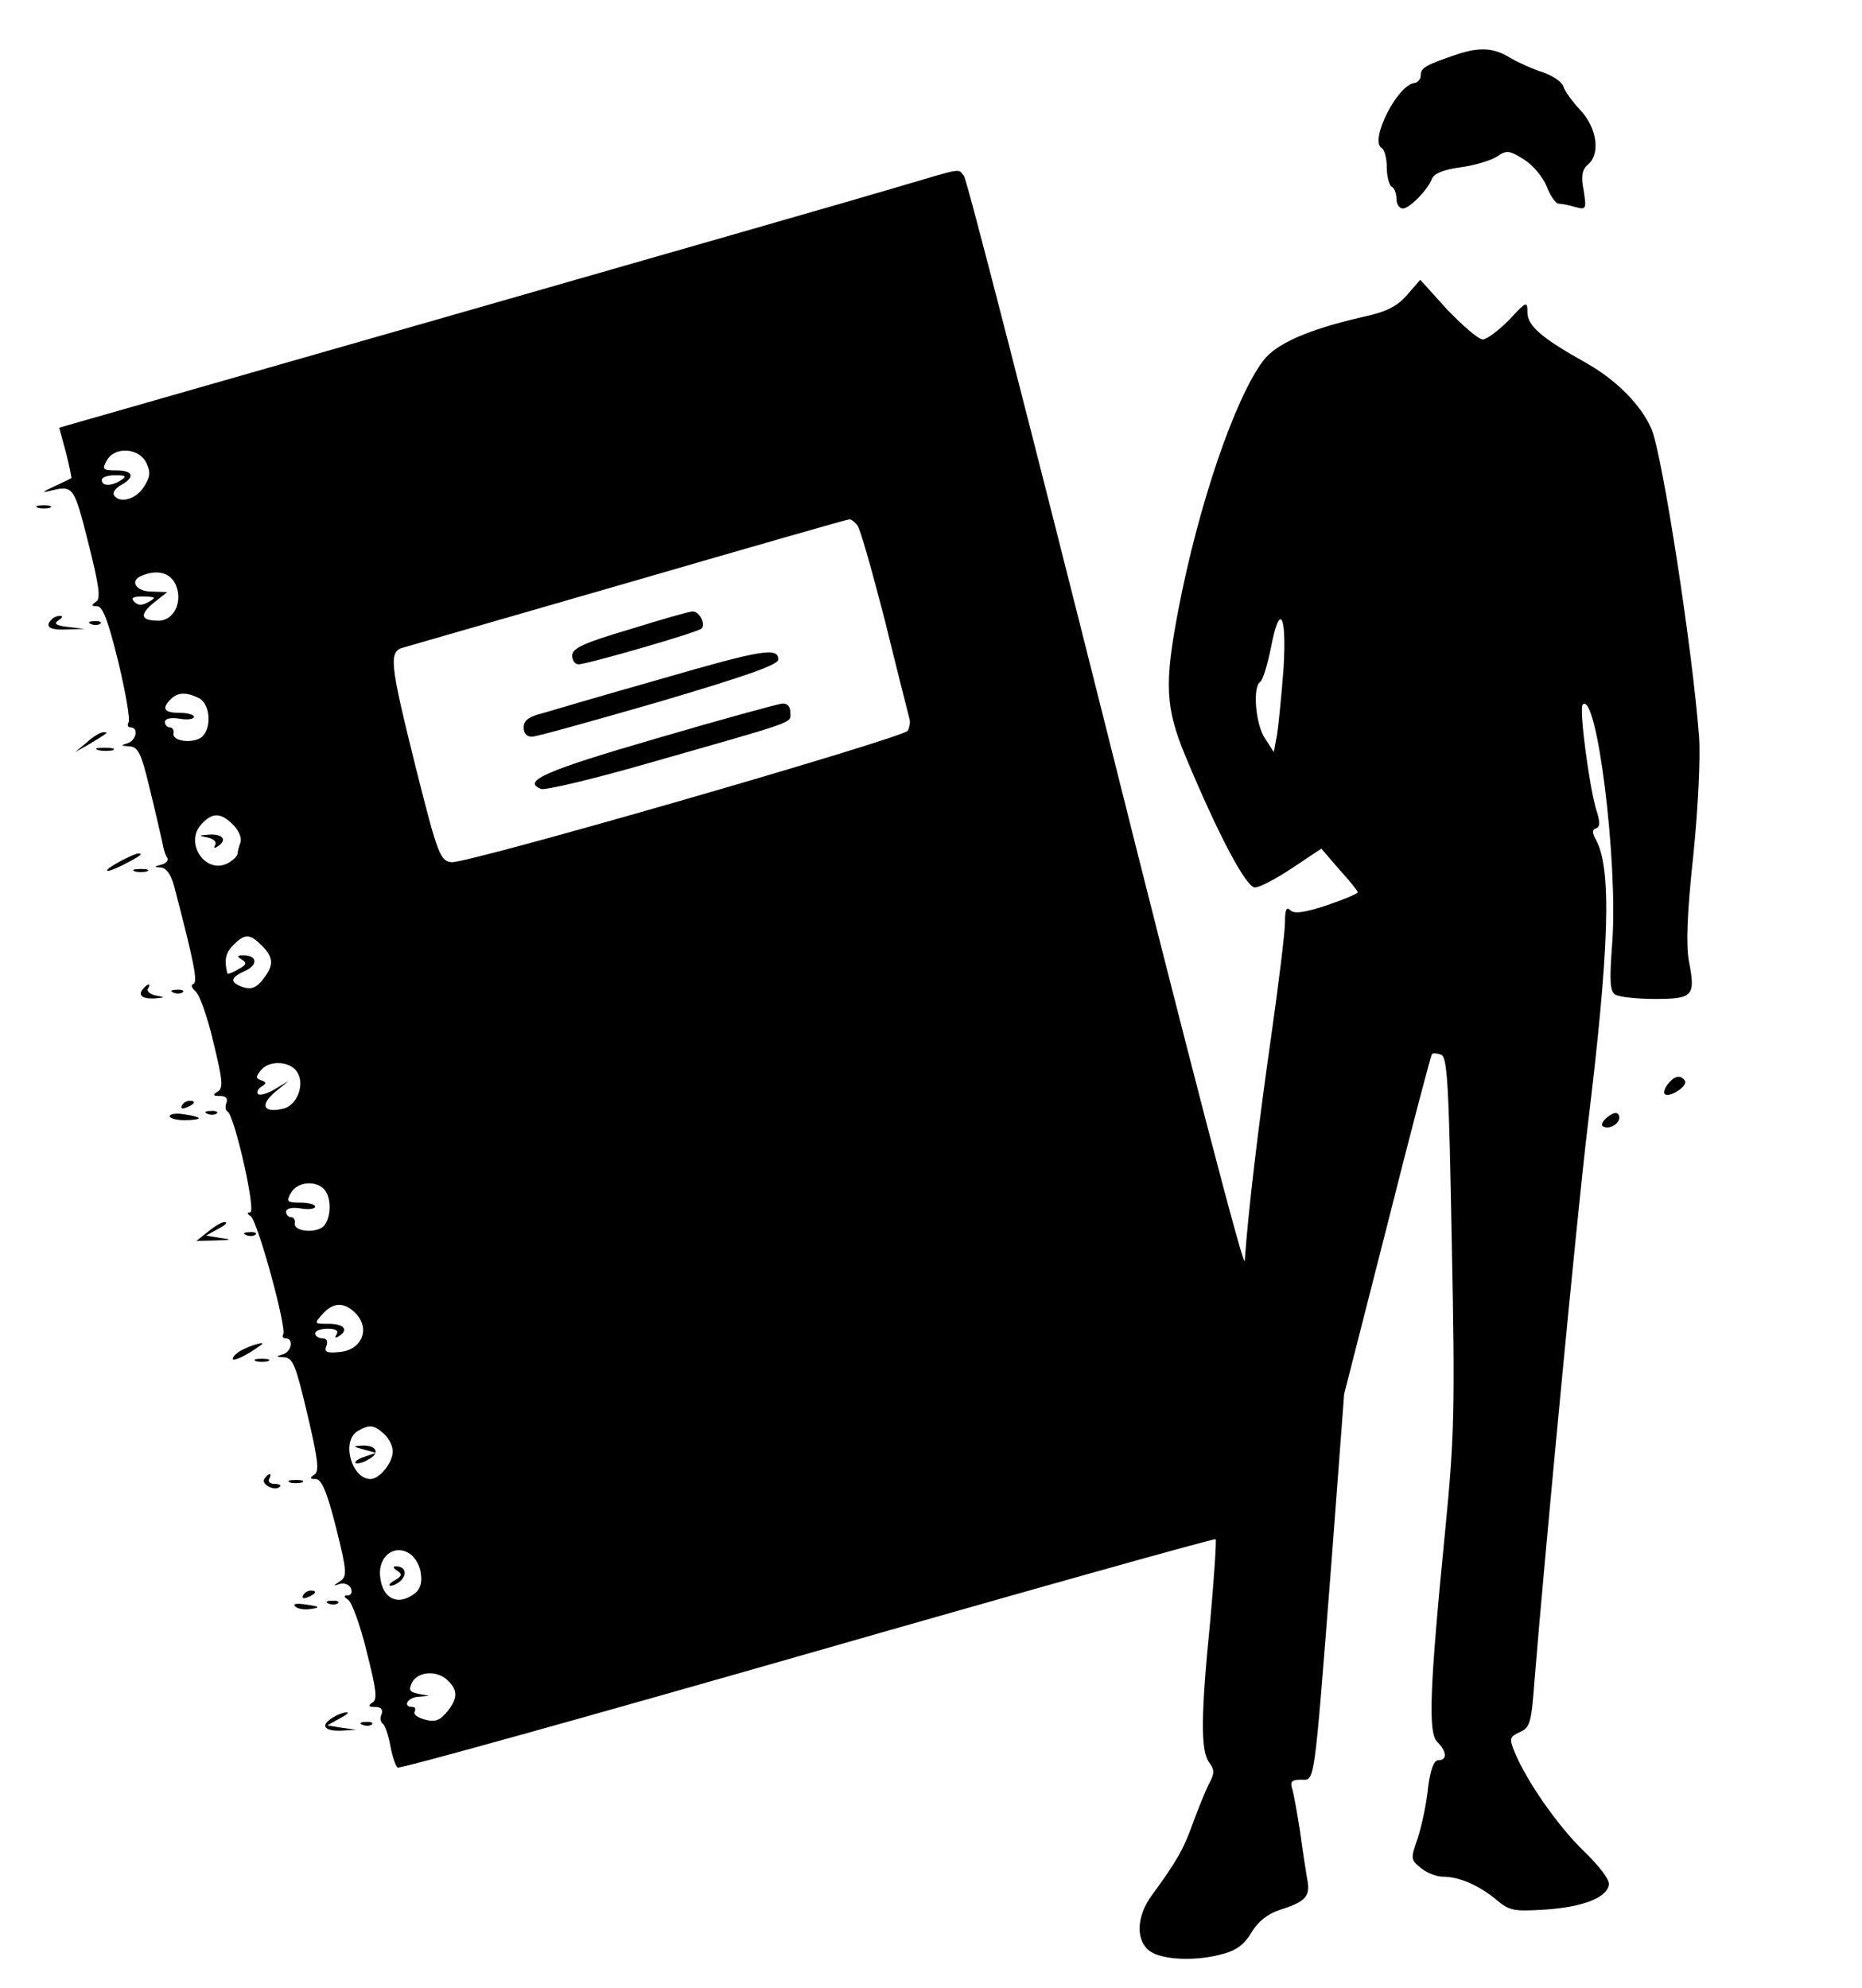 <?xml version="1.0" standalone="no"?>
<!DOCTYPE svg PUBLIC "-//W3C//DTD SVG 20010904//EN"
 "http://www.w3.org/TR/2001/REC-SVG-20010904/DTD/svg10.dtd">
<svg version="1.0" xmlns="http://www.w3.org/2000/svg"
 width="384pt" height="410pt" viewBox="0 0 384 410"
 preserveAspectRatio="xMidYMid meet">

<g transform="translate(0,410) scale(0.1,-0.1)"
fill="#000000" stroke="none">
<path d="M3005 3988 c-65 -22 -75 -28 -75 -43 0 -8 -6 -15 -12 -16 -35 -2 -94
-118 -69 -134 6 -3 11 -21 11 -40 0 -19 5 -37 10 -40 6 -3 10 -15 10 -26 0
-10 6 -19 13 -19 14 0 51 38 60 61 4 11 23 19 59 24 29 4 63 14 75 22 20 14
26 13 56 -6 18 -11 39 -36 47 -56 7 -19 19 -35 24 -35 6 0 22 -3 35 -7 22 -6
23 -4 17 34 -6 30 -3 43 8 53 27 21 20 75 -14 112 -17 18 -33 40 -36 50 -3 9
-22 22 -42 29 -20 6 -51 20 -68 30 -34 21 -63 22 -109 7z"/>
<path d="M1850 3714 c-63 -19 -478 -138 -921 -265 l-807 -231 14 -51 c7 -28
12 -52 11 -53 -1 -1 -18 -9 -37 -18 -20 -9 -25 -13 -10 -9 52 13 52 12 82
-106 23 -91 26 -116 16 -122 -10 -7 -10 -9 2 -9 12 0 23 -30 44 -115 15 -63
25 -119 21 -125 -3 -5 -1 -10 4 -10 18 0 12 -28 -7 -33 -13 -4 -13 -5 4 -6 19
-1 25 -13 43 -88 12 -49 23 -98 26 -111 2 -12 6 -26 10 -31 3 -5 -3 -12 -12
-14 -16 -4 -16 -5 -1 -6 11 -1 21 -15 27 -38 42 -160 49 -198 40 -202 -6 -2
-4 -8 4 -15 8 -6 25 -53 37 -105 19 -78 21 -95 9 -102 -11 -7 -10 -9 5 -9 12
0 16 -5 13 -14 -3 -8 -2 -16 2 -18 14 -5 60 -208 47 -208 -7 0 -7 -3 1 -8 14
-9 75 -231 67 -244 -3 -4 0 -8 5 -8 18 0 12 -28 -6 -33 -15 -4 -14 -5 3 -6 18
-1 24 -16 48 -118 22 -93 25 -118 14 -124 -10 -7 -9 -9 3 -9 12 0 23 -25 42
-100 23 -92 23 -101 8 -111 -15 -10 -15 -10 1 -5 9 2 19 -2 22 -10 3 -8 0 -14
-7 -14 -9 0 -8 -3 1 -9 7 -4 25 -52 38 -106 20 -79 23 -100 12 -106 -10 -7 -8
-9 6 -9 12 0 16 -5 13 -15 -4 -8 -2 -17 3 -20 4 -3 11 -23 15 -45 4 -22 11
-42 15 -45 5 -3 385 103 846 235 460 132 839 238 841 236 2 -2 -3 -77 -11
-167 -20 -200 -20 -270 -2 -294 11 -15 11 -22 -1 -44 -7 -14 -22 -51 -33 -81
-19 -53 -33 -78 -85 -149 -32 -44 -33 -94 -3 -115 26 -18 96 -21 151 -5 27 7
44 20 58 44 13 22 33 38 57 46 54 17 65 28 58 63 -3 17 -10 62 -15 100 -6 38
-13 77 -16 87 -5 15 -1 19 18 19 29 0 26 -24 63 450 l26 345 89 349 c48 191
90 350 92 352 2 3 11 2 19 -1 13 -5 16 -60 22 -388 7 -343 5 -403 -13 -587
-33 -334 -36 -423 -17 -442 20 -20 21 -38 2 -38 -9 0 -16 -19 -21 -57 -3 -32
-13 -78 -21 -103 -15 -43 -15 -45 6 -62 12 -10 33 -18 45 -18 34 0 73 -17 109
-46 28 -24 36 -26 101 -22 78 5 128 24 133 51 2 10 -18 37 -51 69 -54 52 -118
144 -143 204 -12 29 -11 32 10 42 21 9 24 19 30 99 21 261 89 975 110 1148 45
370 50 531 18 592 -9 16 -9 22 0 25 8 3 8 13 0 38 -14 45 -36 209 -28 217 29
29 73 -324 61 -490 -6 -79 -5 -101 6 -108 8 -5 45 -9 82 -9 79 0 84 6 70 78
-6 33 -4 97 9 217 10 98 15 202 12 245 -13 176 -75 579 -98 635 -21 49 -72
101 -134 136 -93 52 -122 77 -122 105 0 24 -2 23 -38 -16 -22 -22 -46 -40 -54
-40 -9 0 -41 28 -73 61 l-56 62 -27 -31 c-21 -24 -42 -35 -93 -46 -109 -25
-177 -54 -204 -90 -58 -77 -133 -295 -175 -514 -29 -152 -27 -201 15 -302 69
-165 125 -270 143 -270 10 0 44 18 77 40 l60 40 37 -43 c21 -23 38 -44 38 -47
0 -3 -29 -15 -64 -27 -46 -15 -67 -18 -75 -10 -8 8 -11 1 -11 -25 0 -20 -13
-127 -29 -239 -26 -182 -47 -358 -54 -459 -1 -21 -114 412 -285 1095 -156 621
-288 1135 -294 1142 -13 16 1 18 -138 -23z m-1548 -569 c9 -19 8 -29 -6 -50
-16 -25 -50 -34 -61 -16 -3 6 4 15 15 21 29 16 25 30 -10 30 -28 0 -30 2 -20
20 16 30 67 27 82 -5z m-52 -35 c-20 -13 -40 -13 -40 0 0 6 12 10 28 10 21 0
24 -2 12 -10z m1518 -93 c6 -7 31 -96 57 -197 25 -102 48 -192 50 -200 3 -8 1
-20 -3 -27 -10 -15 -910 -275 -941 -271 -23 3 -28 14 -73 193 -55 221 -57 242
-25 250 13 4 223 64 468 135 244 71 447 129 450 129 4 1 11 -5 17 -12z m-1406
-122 c16 -35 -3 -75 -35 -75 -37 0 -40 12 -10 37 l28 22 -32 1 c-33 0 -47 23
-20 33 31 13 58 6 69 -18z m-55 -36 c-14 -8 -22 -8 -30 0 -8 8 -3 11 19 11 25
-1 27 -2 11 -11z m2340 -138 c-4 -53 -10 -113 -13 -134 l-7 -38 -18 28 c-20
29 -26 107 -10 117 5 3 15 35 22 70 18 95 33 71 26 -43z m-2236 -61 c23 -13
26 -62 5 -80 -18 -14 -62 -9 -58 8 1 6 -2 12 -8 12 -5 0 -10 5 -10 11 0 7 12
10 30 7 17 -3 30 -1 30 4 0 4 -13 8 -30 8 -32 0 -37 9 -18 28 15 15 33 15 59
2z m70 -261 c11 -11 18 -27 15 -36 -3 -8 -6 -19 -6 -23 0 -5 -9 -14 -20 -20
-46 -24 -90 41 -55 80 23 25 40 25 66 -1z m59 -249 c25 -25 25 -41 2 -70 -13
-17 -24 -21 -40 -16 -29 10 -28 20 4 34 27 13 24 32 -4 32 -14 0 -14 -2 -3 -9
11 -7 9 -11 -8 -20 -11 -7 -21 -10 -22 -9 -7 28 -4 43 12 59 24 24 34 24 59
-1z m73 -261 c16 -25 0 -68 -28 -75 -41 -10 -50 6 -19 33 l29 24 -28 -17 c-15
-9 -31 -14 -35 -10 -3 4 0 11 7 15 11 7 11 9 0 13 -12 4 -12 8 0 22 17 20 60
18 74 -5z m55 -241 c17 -17 15 -63 -2 -78 -18 -14 -62 -9 -58 8 1 6 -2 12 -8
12 -5 0 -10 5 -10 11 0 7 12 10 30 7 17 -3 30 -1 30 4 0 4 -14 8 -30 8 -28 0
-30 2 -20 20 12 22 49 27 68 8z m67 -258 c29 -32 10 -74 -34 -78 -27 -3 -33 0
-28 12 4 10 1 16 -8 16 -8 0 -15 5 -15 10 0 6 12 10 26 10 16 0 23 -4 18 -12
-4 -7 -3 -8 4 -4 22 13 12 26 -20 26 -30 0 -31 0 -13 20 23 26 47 25 70 0z
m57 -247 c10 -9 18 -25 18 -36 0 -23 -27 -57 -46 -57 -39 0 -61 79 -26 99 24
14 33 13 54 -6z m76 -289 c3 -18 -2 -33 -14 -41 -34 -25 -65 -10 -70 35 -5 42
29 69 61 48 11 -7 22 -26 23 -42z m56 -220 c21 -20 20 -37 -2 -64 -15 -18 -25
-22 -46 -16 -15 4 -24 11 -21 16 3 6 1 10 -4 10 -22 0 -10 20 12 21 l22 2 -22
4 c-19 4 -21 8 -13 24 13 23 53 25 74 3z"/>
<path d="M1298 2802 c-95 -28 -118 -39 -118 -54 0 -10 6 -18 13 -18 17 0 247
66 254 74 9 9 -5 36 -19 35 -7 0 -66 -17 -130 -37z"/>
<path d="M1360 2699 c-113 -32 -222 -64 -242 -70 -28 -7 -38 -15 -38 -29 0
-13 7 -20 18 -19 9 0 127 33 262 72 179 53 245 76 245 87 0 26 -35 20 -245
-41z"/>
<path d="M1353 2577 c-227 -66 -278 -88 -237 -104 8 -3 106 20 217 52 315 90
297 83 297 105 0 13 -6 20 -17 19 -10 -1 -127 -33 -260 -72z"/>
<path d="M428 2373 c13 -3 19 -9 16 -15 -4 -7 -2 -8 4 -4 21 13 13 26 -15 25
-24 -2 -25 -2 -5 -6z"/>
<path d="M750 1111 l25 -7 -23 -8 c-13 -4 -21 -10 -19 -13 3 -2 15 0 26 7 26
13 18 30 -12 29 -20 -1 -20 -2 3 -8z"/>
<path d="M819 861 c11 -7 10 -11 -5 -20 -11 -6 -14 -11 -8 -11 6 0 17 6 23 13
11 14 5 27 -13 27 -6 0 -5 -4 3 -9z"/>
<path d="M78 3053 c6 -2 18 -2 25 0 6 3 1 5 -13 5 -14 0 -19 -2 -12 -5z"/>
<path d="M107 2823 c-16 -15 -5 -23 31 -21 l37 1 -34 4 c-26 3 -31 7 -20 14 8
5 9 9 3 9 -6 0 -14 -3 -17 -7z"/>
<path d="M188 2813 c7 -3 16 -2 19 1 4 3 -2 6 -13 5 -11 0 -14 -3 -6 -6z"/>
<path d="M179 2569 l-24 -20 30 17 c39 24 40 24 28 24 -6 0 -21 -9 -34 -21z"/>
<path d="M203 2553 c9 -2 23 -2 30 0 6 3 -1 5 -18 5 -16 0 -22 -2 -12 -5z"/>
<path d="M248 2324 c-39 -21 -35 -28 5 -8 37 19 44 24 31 24 -5 -1 -21 -8 -36
-16z"/>
<path d="M278 2303 c6 -2 18 -2 25 0 6 3 1 5 -13 5 -14 0 -19 -2 -12 -5z"/>
<path d="M297 2063 c-14 -14 -6 -23 21 -22 23 2 24 2 4 6 -12 2 -20 9 -17 14
7 10 1 12 -8 2z"/>
<path d="M358 2053 c7 -3 16 -2 19 1 4 3 -2 6 -13 5 -11 0 -14 -3 -6 -6z"/>
<path d="M3440 1865 c-7 -9 -10 -18 -7 -21 9 -9 48 16 42 27 -9 13 -21 11 -35
-6z"/>
<path d="M375 1820 c-3 -6 1 -7 9 -4 18 7 21 14 7 14 -6 0 -13 -4 -16 -10z"/>
<path d="M350 1798 c0 -4 14 -8 30 -8 17 0 30 2 30 4 0 2 -13 6 -30 8 -16 3
-30 1 -30 -4z"/>
<path d="M428 1803 c7 -3 16 -2 19 1 4 3 -2 6 -13 5 -11 0 -14 -3 -6 -6z"/>
<path d="M3316 1797 c-11 -8 -15 -17 -10 -20 14 -8 37 8 33 22 -3 8 -10 8 -23
-2z"/>
<path d="M429 1560 l-24 -19 40 1 c33 1 35 2 10 5 l-30 5 25 14 c14 7 20 13
14 14 -7 0 -22 -9 -35 -20z"/>
<path d="M508 1553 c7 -3 16 -2 19 1 4 3 -2 6 -13 5 -11 0 -14 -3 -6 -6z"/>
<path d="M503 1318 c-13 -6 -23 -15 -23 -20 0 -7 31 8 59 29 10 7 -16 1 -36
-9z"/>
<path d="M528 1293 c6 -2 18 -2 25 0 6 3 1 5 -13 5 -14 0 -19 -2 -12 -5z"/>
<path d="M545 1050 c-7 -11 22 -26 32 -16 4 3 -1 6 -11 6 -9 0 -14 5 -11 10 3
6 4 10 1 10 -3 0 -8 -5 -11 -10z"/>
<path d="M598 1043 c6 -2 18 -2 25 0 6 3 1 5 -13 5 -14 0 -19 -2 -12 -5z"/>
<path d="M625 810 c-3 -6 1 -7 9 -4 18 7 21 14 7 14 -6 0 -13 -4 -16 -10z"/>
<path d="M609 787 c5 -5 19 -7 32 -5 20 3 19 5 -9 9 -20 3 -29 2 -23 -4z"/>
<path d="M678 793 c7 -3 16 -2 19 1 4 3 -2 6 -13 5 -11 0 -14 -3 -6 -6z"/>
<path d="M688 559 c-28 -16 -21 -29 15 -28 l32 2 -30 4 -30 5 25 14 c14 7 21
13 15 13 -5 0 -18 -4 -27 -10z"/>
<path d="M748 543 c7 -3 16 -2 19 1 4 3 -2 6 -13 5 -11 0 -14 -3 -6 -6z"/>
</g>
</svg>
